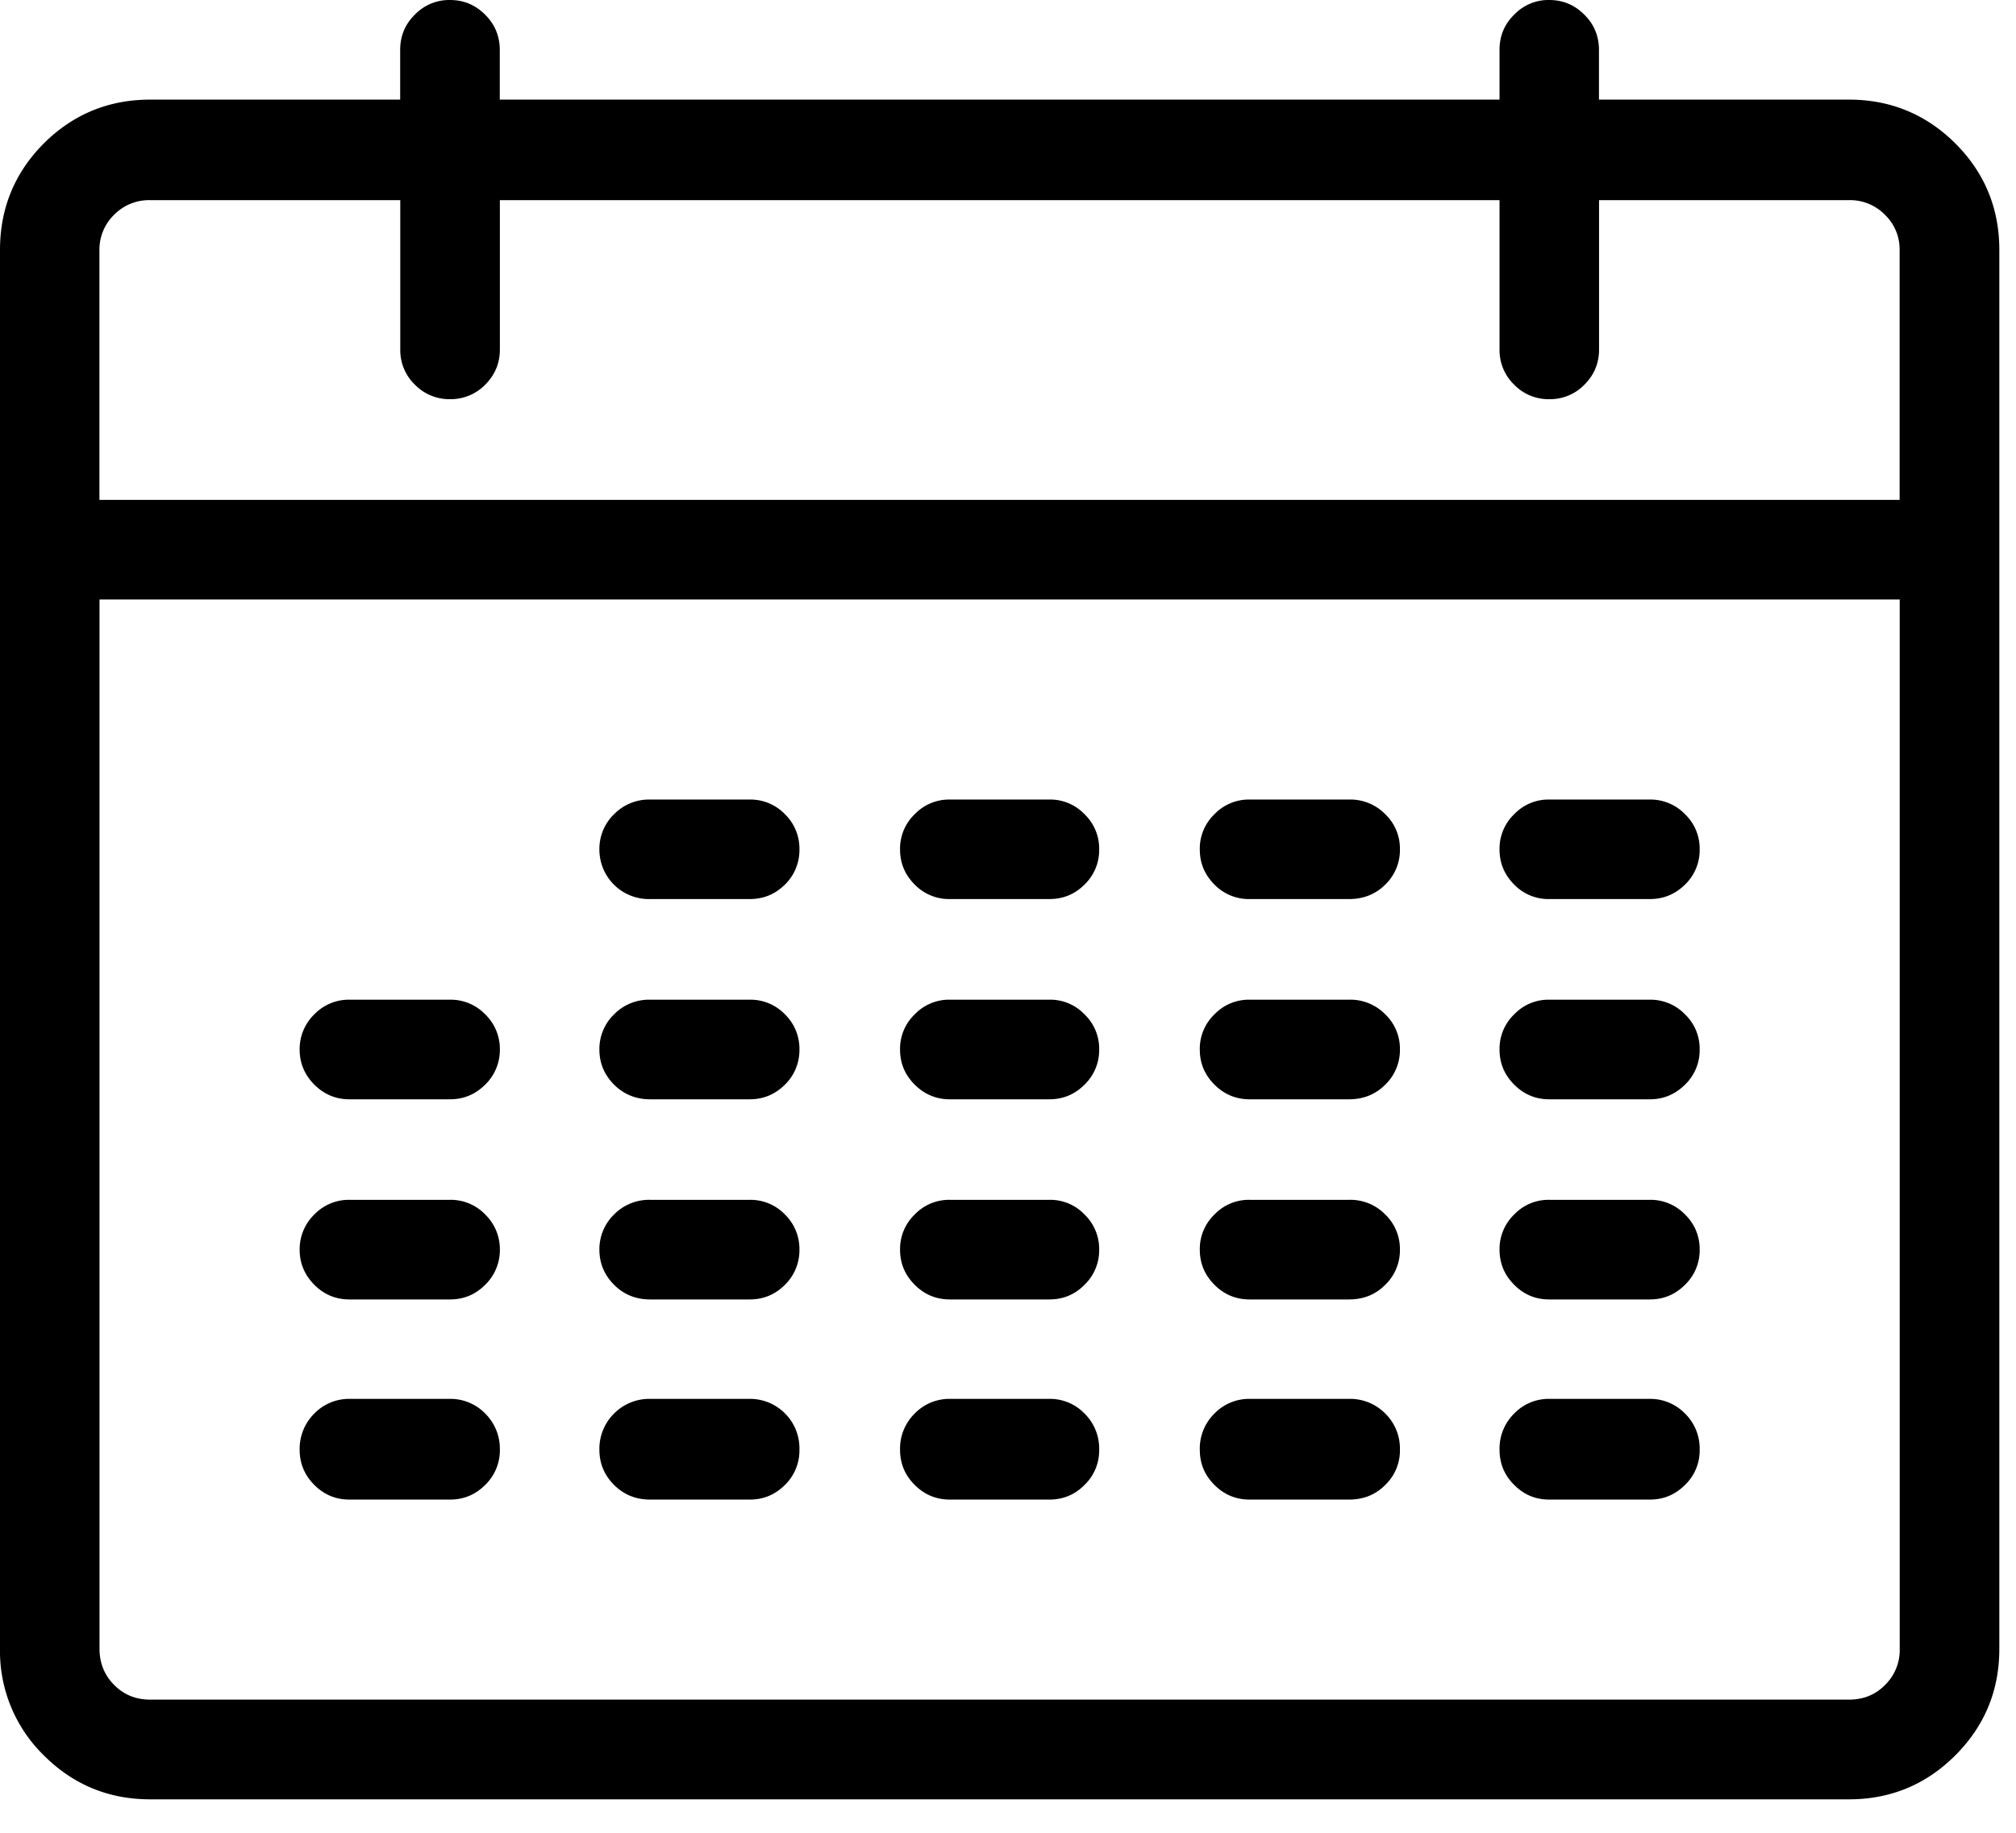 <svg
  width="22"
  height="20"
><path
      d="M18.004 16.364c.15 0 .277-.053.384-.16a.519.519 0 00.16-.384.535.535 0 00-.16-.395.529.529 0 00-.384-.16h-1.098a.522.522 0 00-.382.16.535.535 0 00-.16.395c0 .15.053.278.16.384.106.107.233.16.382.16h1.098zm0-2.184c.15 0 .277-.053.384-.16a.522.522 0 00.16-.384.522.522 0 00-.16-.383.522.522 0 00-.384-.16h-1.098a.515.515 0 00-.382.16.522.522 0 00-.16.383c0 .15.053.277.16.384.106.107.233.16.382.16h1.098zm0-2.184c.15 0 .277-.054.384-.16a.522.522 0 00.16-.383.519.519 0 00-.16-.384.522.522 0 00-.384-.16h-1.098a.515.515 0 00-.382.16.519.519 0 00-.16.384c0 .149.053.276.16.383.106.106.233.16.382.16h1.098zm0-2.185c.15 0 .277-.053.384-.158a.522.522 0 00.16-.384.519.519 0 00-.16-.384.522.522 0 00-.384-.16h-1.098a.515.515 0 00-.382.16.519.519 0 00-.16.384c0 .15.053.276.16.384a.52.52 0 00.382.158h1.098zm-3.282 6.553c.157 0 .29-.053.395-.16a.519.519 0 00.16-.384.535.535 0 00-.16-.395.539.539 0 00-.395-.16h-1.085a.526.526 0 00-.384.16.535.535 0 00-.16.395c0 .15.053.278.16.384.106.107.235.16.384.16h1.085zm0-2.184c.157 0 .29-.053.395-.16a.522.522 0 00.16-.384.522.522 0 00-.16-.383.532.532 0 00-.395-.16h-1.085a.519.519 0 00-.384.16.522.522 0 00-.16.383c0 .15.053.277.16.384.106.107.235.16.384.16h1.085zm0-2.184c.157 0 .29-.054.395-.16a.522.522 0 00.16-.383.519.519 0 00-.16-.384.532.532 0 00-.395-.16h-1.085a.519.519 0 00-.384.16.519.519 0 00-.16.384c0 .149.053.276.16.383.106.106.235.16.384.16h1.085zm0-2.185c.157 0 .29-.053.395-.158a.522.522 0 00.16-.384.519.519 0 00-.16-.384.532.532 0 00-.395-.16h-1.085a.519.519 0 00-.384.16.519.519 0 00-.16.384c0 .15.053.276.16.384a.524.524 0 00.384.158h1.085zm-3.27 6.553c.15 0 .278-.053.383-.16a.519.519 0 00.16-.384.535.535 0 00-.16-.395.523.523 0 00-.384-.16h-1.085a.526.526 0 00-.384.16.535.535 0 00-.16.395c0 .15.053.278.16.384.106.107.235.16.384.16h1.085zm0-2.184c.15 0 .278-.053.383-.16a.522.522 0 00.16-.384.522.522 0 00-.16-.383.516.516 0 00-.384-.16h-1.085a.519.519 0 00-.384.16.522.522 0 00-.16.383c0 .15.053.277.16.384.106.107.235.16.384.16h1.085zm0-2.184c.15 0 .278-.054.383-.16a.522.522 0 00.16-.383.519.519 0 00-.16-.384.516.516 0 00-.384-.16h-1.085a.519.519 0 00-.384.16.519.519 0 00-.16.384c0 .149.053.276.16.383.106.106.235.16.384.16h1.085zm0-2.185c.15 0 .278-.053.383-.158a.522.522 0 00.16-.384.519.519 0 00-.16-.384.516.516 0 00-.384-.16h-1.085a.519.519 0 00-.384.16.519.519 0 00-.16.384c0 .15.053.276.16.384a.524.524 0 00.384.158h1.085zm-3.27 6.553c.15 0 .277-.053.384-.16a.524.524 0 00.158-.384.54.54 0 00-.542-.555H7.095a.542.542 0 00-.394.16.542.542 0 00-.16.395c0 .15.054.278.16.384.107.107.238.16.394.16h1.087zm0-2.184c.15 0 .277-.053.384-.16a.527.527 0 00.158-.384.527.527 0 00-.158-.383.522.522 0 00-.384-.16H7.095a.535.535 0 00-.394.16.529.529 0 00-.16.383c0 .15.054.277.16.384.107.107.238.16.394.16h1.087zm0-2.184c.15 0 .277-.054.384-.16a.527.527 0 00.158-.383.524.524 0 00-.158-.384.522.522 0 00-.384-.16H7.095a.535.535 0 00-.394.16.526.526 0 00-.16.384c0 .149.054.276.16.383.107.106.238.16.394.16h1.087zm0-2.185c.15 0 .277-.053.384-.158a.527.527 0 00.158-.384.524.524 0 00-.158-.384.522.522 0 00-.384-.16H7.095a.535.535 0 00-.394.16.526.526 0 00-.16.384.54.54 0 00.555.542h1.086zm-3.27 6.553c.149 0 .276-.053.383-.16a.526.526 0 00.16-.384.542.542 0 00-.16-.395.529.529 0 00-.384-.16H3.813a.529.529 0 00-.383.16.542.542 0 00-.16.395c0 .15.054.278.16.384.107.107.234.16.383.16h1.098zm0-2.184c.149 0 .276-.053.383-.16a.529.529 0 00.16-.384.529.529 0 00-.16-.383.522.522 0 00-.384-.16H3.813a.522.522 0 00-.383.16.529.529 0 00-.16.383c0 .15.054.277.16.384.107.107.234.16.383.16h1.098zm0-2.184c.149 0 .276-.054.383-.16a.529.529 0 00.16-.383.526.526 0 00-.16-.384.522.522 0 00-.384-.16H3.813a.522.522 0 00-.383.16.526.526 0 00-.16.384c0 .149.054.276.16.383.107.106.234.16.383.16h1.098zm15.265 6.551c.156 0 .289-.052.394-.16a.532.532 0 00.16-.394V6.542H1.086v11.45c0 .157.055.29.16.395.107.108.238.16.395.16h18.536zM1.64 2.184a.535.535 0 00-.395.16.529.529 0 00-.16.383v2.728h19.645V2.727a.522.522 0 00-.16-.383.532.532 0 00-.394-.16H17.45v1.63c0 .15-.053.277-.16.384a.521.521 0 01-.384.158.52.52 0 01-.382-.158.522.522 0 01-.16-.383V2.184H5.455v1.63c0 .15-.054.277-.16.384a.527.527 0 01-.384.158.524.524 0 01-.383-.158.522.522 0 01-.16-.383V2.184H1.64zm18.536-1.097c.454 0 .842.16 1.162.478.32.32.48.708.48 1.162v15.266c0 .454-.16.842-.48 1.162-.32.32-.708.48-1.162.48H1.64c-.455 0-.842-.16-1.162-.48A1.588 1.588 0 010 17.993V2.727c0-.454.16-.842.478-1.162.32-.318.707-.478 1.162-.478h2.727V.544c0-.15.053-.279.16-.384A.519.519 0 014.91 0c.15 0 .277.053.384.16.106.105.16.235.16.384v.543h10.91V.544c0-.15.052-.279.16-.384a.515.515 0 01.381-.16c.15 0 .278.053.384.16.107.105.16.235.16.384v.543h2.727z"
      fill="currentColor"
    /></svg>
